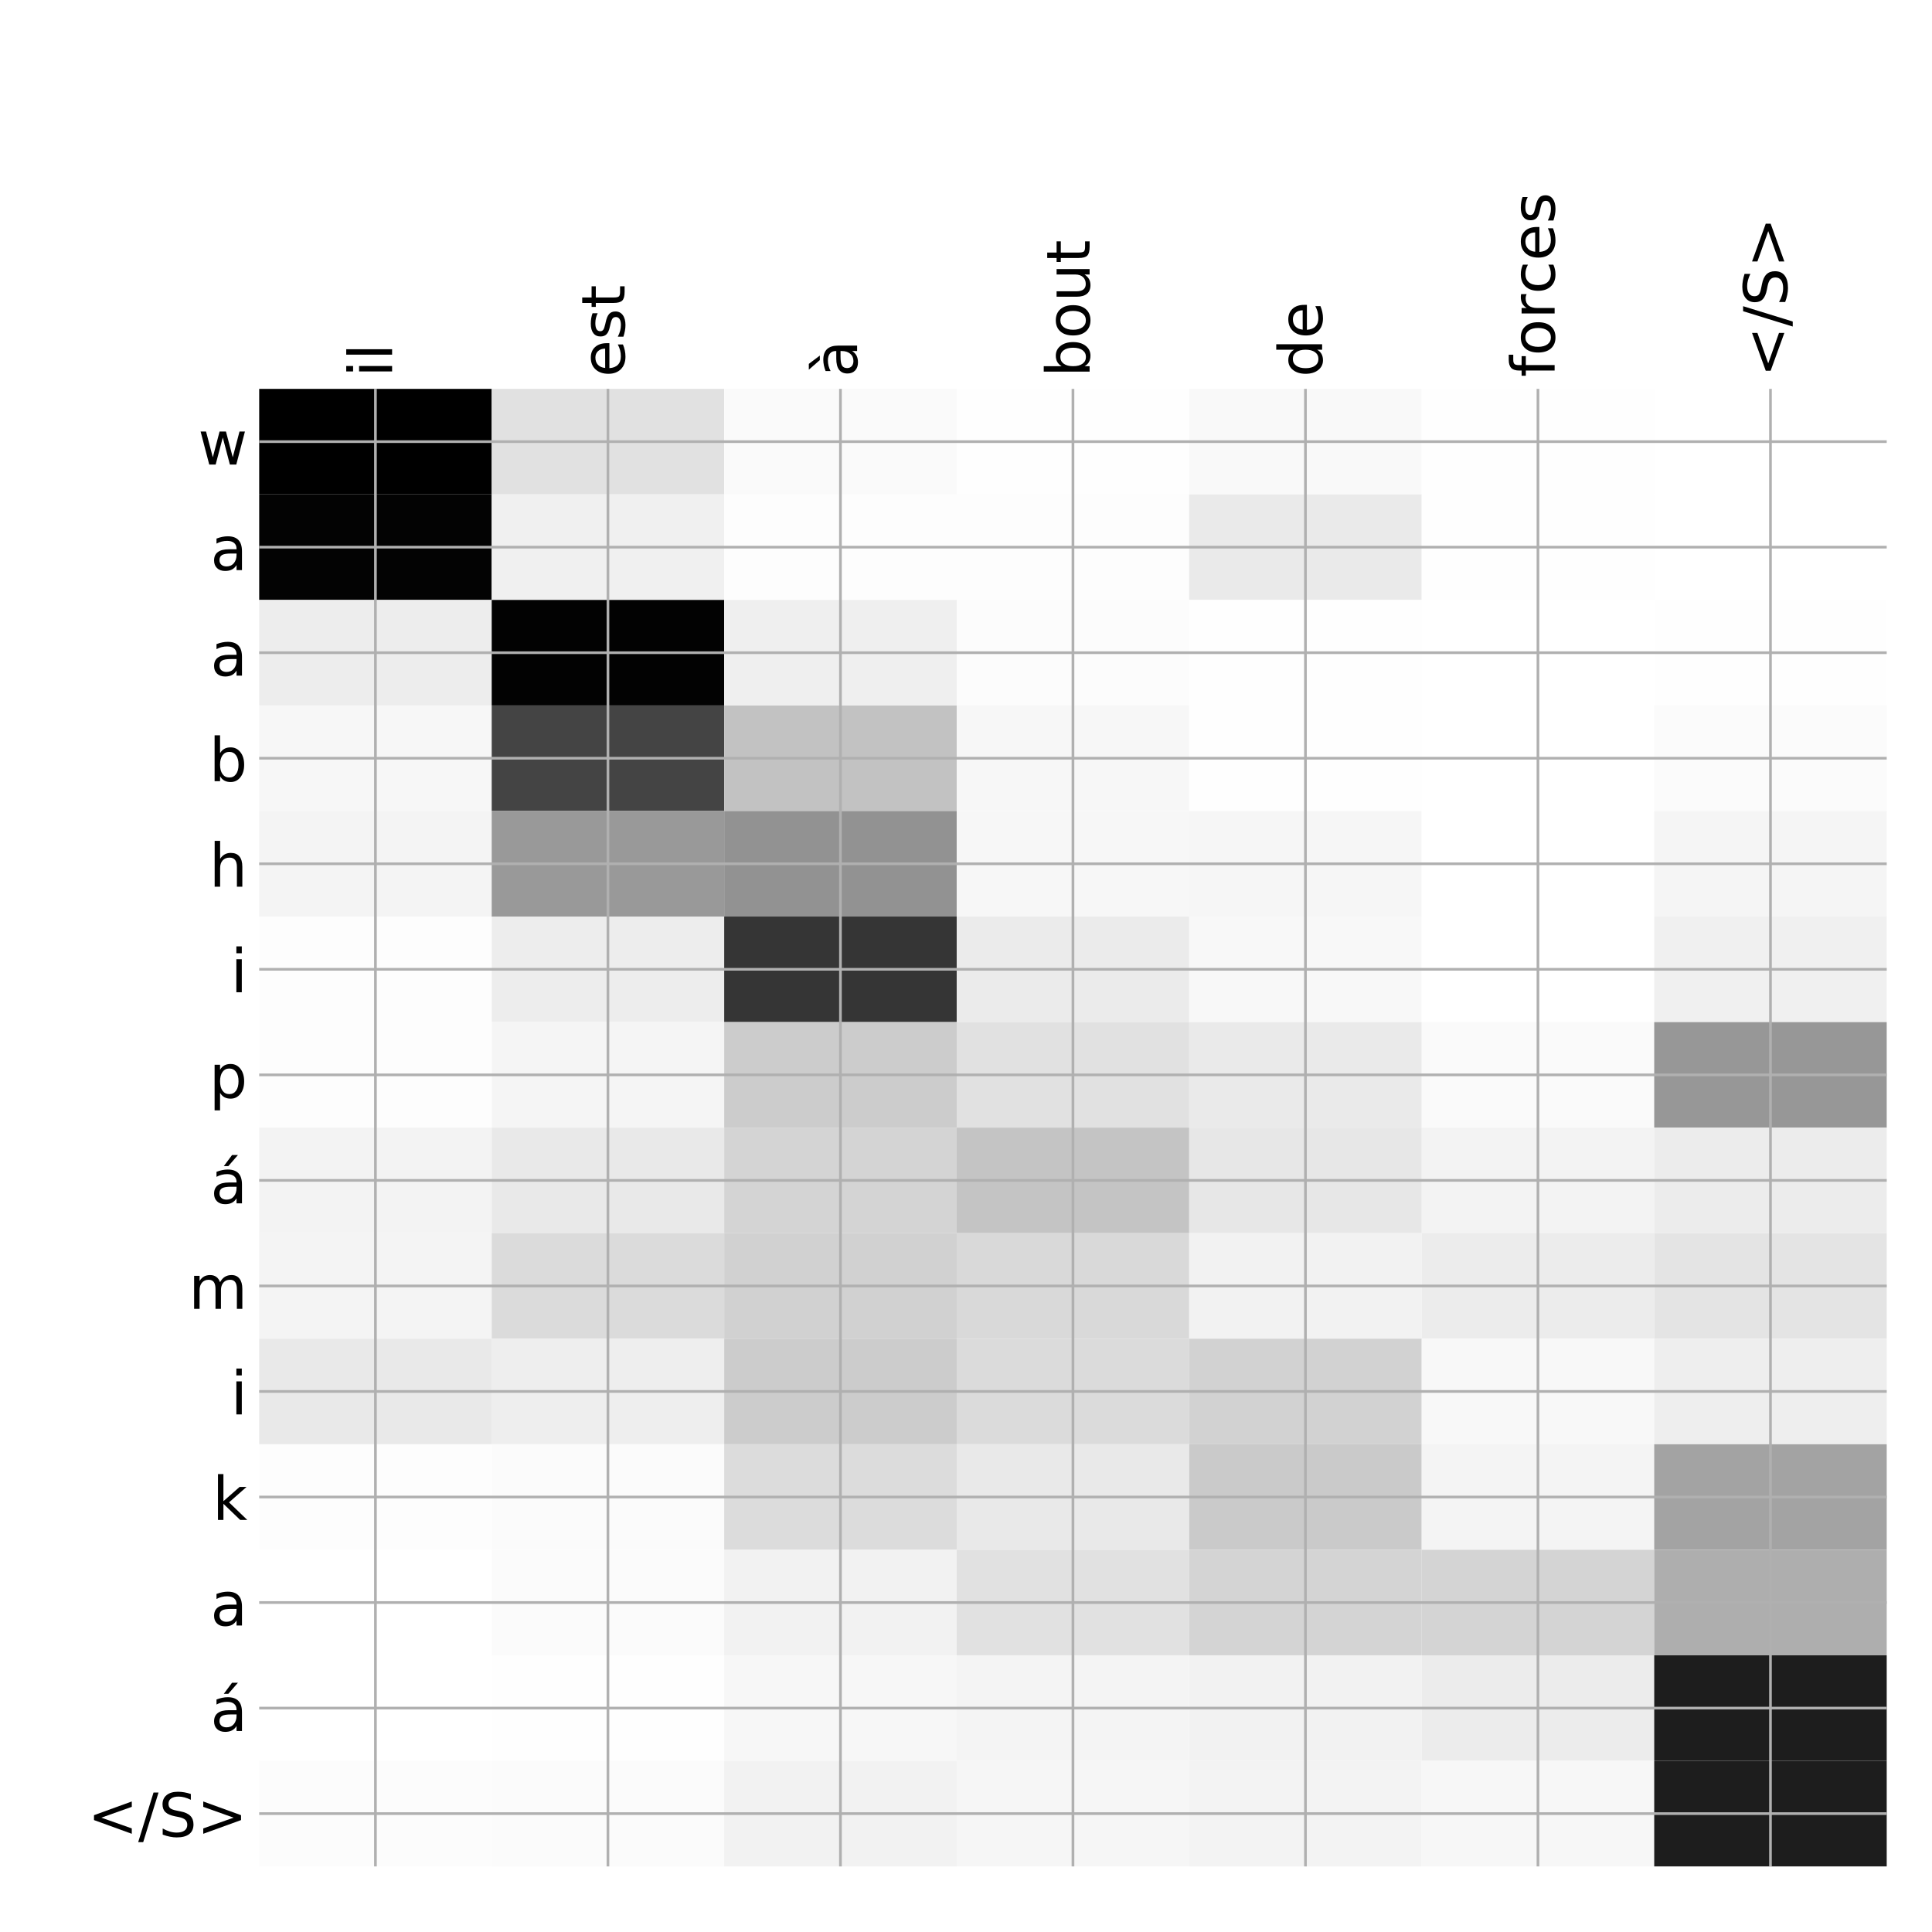 <?xml version="1.0" encoding="utf-8" standalone="no"?>
<!DOCTYPE svg PUBLIC "-//W3C//DTD SVG 1.1//EN"
  "http://www.w3.org/Graphics/SVG/1.1/DTD/svg11.dtd">
<!-- Created with matplotlib (http://matplotlib.org/) -->
<svg height="576pt" version="1.1" viewBox="0 0 576 576" width="576pt" xmlns="http://www.w3.org/2000/svg" xmlns:xlink="http://www.w3.org/1999/xlink">
 <defs>
  <style type="text/css">
*{stroke-linecap:butt;stroke-linejoin:round;}
  </style>
 </defs>
 <g id="figure_1">
  <g id="patch_1">
   <path d="M 0 576 
L 576 576 
L 576 0 
L 0 0 
z
" style="fill:#ffffff;"/>
  </g>
  <g id="axes_1">
   <g id="PolyCollection_1">
    <path clip-path="url(#p2d92821708)" d="M 77.275 115.933 
L 77.275 147.398 
L 146.593 147.398 
L 146.593 115.933 
L 77.275 115.933 
z
"/>
    <path clip-path="url(#p2d92821708)" d="M 146.593 115.933 
L 146.593 147.398 
L 215.911 147.398 
L 215.911 115.933 
L 146.593 115.933 
z
" style="fill:#e1e1e1;"/>
    <path clip-path="url(#p2d92821708)" d="M 215.911 115.933 
L 215.911 147.398 
L 285.229 147.398 
L 285.229 115.933 
L 215.911 115.933 
z
" style="fill:#fafafa;"/>
    <path clip-path="url(#p2d92821708)" d="M 285.229 115.933 
L 285.229 147.398 
L 354.546 147.398 
L 354.546 115.933 
L 285.229 115.933 
z
" style="fill:#fefefe;"/>
    <path clip-path="url(#p2d92821708)" d="M 354.546 115.933 
L 354.546 147.398 
L 423.864 147.398 
L 423.864 115.933 
L 354.546 115.933 
z
" style="fill:#f9f9f9;"/>
    <path clip-path="url(#p2d92821708)" d="M 423.864 115.933 
L 423.864 147.398 
L 493.182 147.398 
L 493.182 115.933 
L 423.864 115.933 
z
" style="fill:#fefefe;"/>
    <path clip-path="url(#p2d92821708)" d="M 493.182 115.933 
L 493.182 147.398 
L 562.5 147.398 
L 562.5 115.933 
L 493.182 115.933 
z
" style="fill:#ffffff;"/>
    <path clip-path="url(#p2d92821708)" d="M 77.275 147.398 
L 77.275 178.863 
L 146.593 178.863 
L 146.593 147.398 
L 77.275 147.398 
z
" style="fill:#030303;"/>
    <path clip-path="url(#p2d92821708)" d="M 146.593 147.398 
L 146.593 178.863 
L 215.911 178.863 
L 215.911 147.398 
L 146.593 147.398 
z
" style="fill:#f0f0f0;"/>
    <path clip-path="url(#p2d92821708)" d="M 215.911 147.398 
L 215.911 178.863 
L 285.229 178.863 
L 285.229 147.398 
L 215.911 147.398 
z
" style="fill:#fdfdfd;"/>
    <path clip-path="url(#p2d92821708)" d="M 285.229 147.398 
L 285.229 178.863 
L 354.546 178.863 
L 354.546 147.398 
L 285.229 147.398 
z
" style="fill:#fdfdfd;"/>
    <path clip-path="url(#p2d92821708)" d="M 354.546 147.398 
L 354.546 178.863 
L 423.864 178.863 
L 423.864 147.398 
L 354.546 147.398 
z
" style="fill:#eaeaea;"/>
    <path clip-path="url(#p2d92821708)" d="M 423.864 147.398 
L 423.864 178.863 
L 493.182 178.863 
L 493.182 147.398 
L 423.864 147.398 
z
" style="fill:#fefefe;"/>
    <path clip-path="url(#p2d92821708)" d="M 493.182 147.398 
L 493.182 178.863 
L 562.5 178.863 
L 562.5 147.398 
L 493.182 147.398 
z
" style="fill:#ffffff;"/>
    <path clip-path="url(#p2d92821708)" d="M 77.275 178.863 
L 77.275 210.328 
L 146.593 210.328 
L 146.593 178.863 
L 77.275 178.863 
z
" style="fill:#ededed;"/>
    <path clip-path="url(#p2d92821708)" d="M 146.593 178.863 
L 146.593 210.328 
L 215.911 210.328 
L 215.911 178.863 
L 146.593 178.863 
z
" style="fill:#020202;"/>
    <path clip-path="url(#p2d92821708)" d="M 215.911 178.863 
L 215.911 210.328 
L 285.229 210.328 
L 285.229 178.863 
L 215.911 178.863 
z
" style="fill:#efefef;"/>
    <path clip-path="url(#p2d92821708)" d="M 285.229 178.863 
L 285.229 210.328 
L 354.546 210.328 
L 354.546 178.863 
L 285.229 178.863 
z
" style="fill:#fcfcfc;"/>
    <path clip-path="url(#p2d92821708)" d="M 354.546 178.863 
L 354.546 210.328 
L 423.864 210.328 
L 423.864 178.863 
L 354.546 178.863 
z
" style="fill:#fefefe;"/>
    <path clip-path="url(#p2d92821708)" d="M 423.864 178.863 
L 423.864 210.328 
L 493.182 210.328 
L 493.182 178.863 
L 423.864 178.863 
z
" style="fill:#ffffff;"/>
    <path clip-path="url(#p2d92821708)" d="M 493.182 178.863 
L 493.182 210.328 
L 562.5 210.328 
L 562.5 178.863 
L 493.182 178.863 
z
" style="fill:#fefefe;"/>
    <path clip-path="url(#p2d92821708)" d="M 77.275 210.328 
L 77.275 241.792 
L 146.593 241.792 
L 146.593 210.328 
L 77.275 210.328 
z
" style="fill:#f7f7f7;"/>
    <path clip-path="url(#p2d92821708)" d="M 146.593 210.328 
L 146.593 241.792 
L 215.911 241.792 
L 215.911 210.328 
L 146.593 210.328 
z
" style="fill:#444444;"/>
    <path clip-path="url(#p2d92821708)" d="M 215.911 210.328 
L 215.911 241.792 
L 285.229 241.792 
L 285.229 210.328 
L 215.911 210.328 
z
" style="fill:#c2c2c2;"/>
    <path clip-path="url(#p2d92821708)" d="M 285.229 210.328 
L 285.229 241.792 
L 354.546 241.792 
L 354.546 210.328 
L 285.229 210.328 
z
" style="fill:#f7f7f7;"/>
    <path clip-path="url(#p2d92821708)" d="M 354.546 210.328 
L 354.546 241.792 
L 423.864 241.792 
L 423.864 210.328 
L 354.546 210.328 
z
" style="fill:#fefefe;"/>
    <path clip-path="url(#p2d92821708)" d="M 423.864 210.328 
L 423.864 241.792 
L 493.182 241.792 
L 493.182 210.328 
L 423.864 210.328 
z
" style="fill:#ffffff;"/>
    <path clip-path="url(#p2d92821708)" d="M 493.182 210.328 
L 493.182 241.792 
L 562.5 241.792 
L 562.5 210.328 
L 493.182 210.328 
z
" style="fill:#fbfbfb;"/>
    <path clip-path="url(#p2d92821708)" d="M 77.275 241.792 
L 77.275 273.257 
L 146.593 273.257 
L 146.593 241.792 
L 77.275 241.792 
z
" style="fill:#f4f4f4;"/>
    <path clip-path="url(#p2d92821708)" d="M 146.593 241.792 
L 146.593 273.257 
L 215.911 273.257 
L 215.911 241.792 
L 146.593 241.792 
z
" style="fill:#999999;"/>
    <path clip-path="url(#p2d92821708)" d="M 215.911 241.792 
L 215.911 273.257 
L 285.229 273.257 
L 285.229 241.792 
L 215.911 241.792 
z
" style="fill:#929292;"/>
    <path clip-path="url(#p2d92821708)" d="M 285.229 241.792 
L 285.229 273.257 
L 354.546 273.257 
L 354.546 241.792 
L 285.229 241.792 
z
" style="fill:#f7f7f7;"/>
    <path clip-path="url(#p2d92821708)" d="M 354.546 241.792 
L 354.546 273.257 
L 423.864 273.257 
L 423.864 241.792 
L 354.546 241.792 
z
" style="fill:#f6f6f6;"/>
    <path clip-path="url(#p2d92821708)" d="M 423.864 241.792 
L 423.864 273.257 
L 493.182 273.257 
L 493.182 241.792 
L 423.864 241.792 
z
" style="fill:#ffffff;"/>
    <path clip-path="url(#p2d92821708)" d="M 493.182 241.792 
L 493.182 273.257 
L 562.5 273.257 
L 562.5 241.792 
L 493.182 241.792 
z
" style="fill:#f5f5f5;"/>
    <path clip-path="url(#p2d92821708)" d="M 77.275 273.257 
L 77.275 304.722 
L 146.593 304.722 
L 146.593 273.257 
L 77.275 273.257 
z
" style="fill:#fdfdfd;"/>
    <path clip-path="url(#p2d92821708)" d="M 146.593 273.257 
L 146.593 304.722 
L 215.911 304.722 
L 215.911 273.257 
L 146.593 273.257 
z
" style="fill:#ededed;"/>
    <path clip-path="url(#p2d92821708)" d="M 215.911 273.257 
L 215.911 304.722 
L 285.229 304.722 
L 285.229 273.257 
L 215.911 273.257 
z
" style="fill:#353535;"/>
    <path clip-path="url(#p2d92821708)" d="M 285.229 273.257 
L 285.229 304.722 
L 354.546 304.722 
L 354.546 273.257 
L 285.229 273.257 
z
" style="fill:#ebebeb;"/>
    <path clip-path="url(#p2d92821708)" d="M 354.546 273.257 
L 354.546 304.722 
L 423.864 304.722 
L 423.864 273.257 
L 354.546 273.257 
z
" style="fill:#f8f8f8;"/>
    <path clip-path="url(#p2d92821708)" d="M 423.864 273.257 
L 423.864 304.722 
L 493.182 304.722 
L 493.182 273.257 
L 423.864 273.257 
z
" style="fill:#ffffff;"/>
    <path clip-path="url(#p2d92821708)" d="M 493.182 273.257 
L 493.182 304.722 
L 562.5 304.722 
L 562.5 273.257 
L 493.182 273.257 
z
" style="fill:#f0f0f0;"/>
    <path clip-path="url(#p2d92821708)" d="M 77.275 304.722 
L 77.275 336.187 
L 146.593 336.187 
L 146.593 304.722 
L 77.275 304.722 
z
" style="fill:#fdfdfd;"/>
    <path clip-path="url(#p2d92821708)" d="M 146.593 304.722 
L 146.593 336.187 
L 215.911 336.187 
L 215.911 304.722 
L 146.593 304.722 
z
" style="fill:#f5f5f5;"/>
    <path clip-path="url(#p2d92821708)" d="M 215.911 304.722 
L 215.911 336.187 
L 285.229 336.187 
L 285.229 304.722 
L 215.911 304.722 
z
" style="fill:#cccccc;"/>
    <path clip-path="url(#p2d92821708)" d="M 285.229 304.722 
L 285.229 336.187 
L 354.546 336.187 
L 354.546 304.722 
L 285.229 304.722 
z
" style="fill:#e1e1e1;"/>
    <path clip-path="url(#p2d92821708)" d="M 354.546 304.722 
L 354.546 336.187 
L 423.864 336.187 
L 423.864 304.722 
L 354.546 304.722 
z
" style="fill:#eaeaea;"/>
    <path clip-path="url(#p2d92821708)" d="M 423.864 304.722 
L 423.864 336.187 
L 493.182 336.187 
L 493.182 304.722 
L 423.864 304.722 
z
" style="fill:#fafafa;"/>
    <path clip-path="url(#p2d92821708)" d="M 493.182 304.722 
L 493.182 336.187 
L 562.5 336.187 
L 562.5 304.722 
L 493.182 304.722 
z
" style="fill:#979797;"/>
    <path clip-path="url(#p2d92821708)" d="M 77.275 336.187 
L 77.275 367.651 
L 146.593 367.651 
L 146.593 336.187 
L 77.275 336.187 
z
" style="fill:#f3f3f3;"/>
    <path clip-path="url(#p2d92821708)" d="M 146.593 336.187 
L 146.593 367.651 
L 215.911 367.651 
L 215.911 336.187 
L 146.593 336.187 
z
" style="fill:#e9e9e9;"/>
    <path clip-path="url(#p2d92821708)" d="M 215.911 336.187 
L 215.911 367.651 
L 285.229 367.651 
L 285.229 336.187 
L 215.911 336.187 
z
" style="fill:#d4d4d4;"/>
    <path clip-path="url(#p2d92821708)" d="M 285.229 336.187 
L 285.229 367.651 
L 354.546 367.651 
L 354.546 336.187 
L 285.229 336.187 
z
" style="fill:#c4c4c4;"/>
    <path clip-path="url(#p2d92821708)" d="M 354.546 336.187 
L 354.546 367.651 
L 423.864 367.651 
L 423.864 336.187 
L 354.546 336.187 
z
" style="fill:#e7e7e7;"/>
    <path clip-path="url(#p2d92821708)" d="M 423.864 336.187 
L 423.864 367.651 
L 493.182 367.651 
L 493.182 336.187 
L 423.864 336.187 
z
" style="fill:#f3f3f3;"/>
    <path clip-path="url(#p2d92821708)" d="M 493.182 336.187 
L 493.182 367.651 
L 562.5 367.651 
L 562.5 336.187 
L 493.182 336.187 
z
" style="fill:#ececec;"/>
    <path clip-path="url(#p2d92821708)" d="M 77.275 367.651 
L 77.275 399.116 
L 146.593 399.116 
L 146.593 367.651 
L 77.275 367.651 
z
" style="fill:#f4f4f4;"/>
    <path clip-path="url(#p2d92821708)" d="M 146.593 367.651 
L 146.593 399.116 
L 215.911 399.116 
L 215.911 367.651 
L 146.593 367.651 
z
" style="fill:#dbdbdb;"/>
    <path clip-path="url(#p2d92821708)" d="M 215.911 367.651 
L 215.911 399.116 
L 285.229 399.116 
L 285.229 367.651 
L 215.911 367.651 
z
" style="fill:#d1d1d1;"/>
    <path clip-path="url(#p2d92821708)" d="M 285.229 367.651 
L 285.229 399.116 
L 354.546 399.116 
L 354.546 367.651 
L 285.229 367.651 
z
" style="fill:#d9d9d9;"/>
    <path clip-path="url(#p2d92821708)" d="M 354.546 367.651 
L 354.546 399.116 
L 423.864 399.116 
L 423.864 367.651 
L 354.546 367.651 
z
" style="fill:#f2f2f2;"/>
    <path clip-path="url(#p2d92821708)" d="M 423.864 367.651 
L 423.864 399.116 
L 493.182 399.116 
L 493.182 367.651 
L 423.864 367.651 
z
" style="fill:#ececec;"/>
    <path clip-path="url(#p2d92821708)" d="M 493.182 367.651 
L 493.182 399.116 
L 562.5 399.116 
L 562.5 367.651 
L 493.182 367.651 
z
" style="fill:#e4e4e4;"/>
    <path clip-path="url(#p2d92821708)" d="M 77.275 399.116 
L 77.275 430.581 
L 146.593 430.581 
L 146.593 399.116 
L 77.275 399.116 
z
" style="fill:#e9e9e9;"/>
    <path clip-path="url(#p2d92821708)" d="M 146.593 399.116 
L 146.593 430.581 
L 215.911 430.581 
L 215.911 399.116 
L 146.593 399.116 
z
" style="fill:#eeeeee;"/>
    <path clip-path="url(#p2d92821708)" d="M 215.911 399.116 
L 215.911 430.581 
L 285.229 430.581 
L 285.229 399.116 
L 215.911 399.116 
z
" style="fill:#cccccc;"/>
    <path clip-path="url(#p2d92821708)" d="M 285.229 399.116 
L 285.229 430.581 
L 354.546 430.581 
L 354.546 399.116 
L 285.229 399.116 
z
" style="fill:#dbdbdb;"/>
    <path clip-path="url(#p2d92821708)" d="M 354.546 399.116 
L 354.546 430.581 
L 423.864 430.581 
L 423.864 399.116 
L 354.546 399.116 
z
" style="fill:#d2d2d2;"/>
    <path clip-path="url(#p2d92821708)" d="M 423.864 399.116 
L 423.864 430.581 
L 493.182 430.581 
L 493.182 399.116 
L 423.864 399.116 
z
" style="fill:#f8f8f8;"/>
    <path clip-path="url(#p2d92821708)" d="M 493.182 399.116 
L 493.182 430.581 
L 562.5 430.581 
L 562.5 399.116 
L 493.182 399.116 
z
" style="fill:#eeeeee;"/>
    <path clip-path="url(#p2d92821708)" d="M 77.275 430.581 
L 77.275 462.046 
L 146.593 462.046 
L 146.593 430.581 
L 77.275 430.581 
z
" style="fill:#fdfdfd;"/>
    <path clip-path="url(#p2d92821708)" d="M 146.593 430.581 
L 146.593 462.046 
L 215.911 462.046 
L 215.911 430.581 
L 146.593 430.581 
z
" style="fill:#fbfbfb;"/>
    <path clip-path="url(#p2d92821708)" d="M 215.911 430.581 
L 215.911 462.046 
L 285.229 462.046 
L 285.229 430.581 
L 215.911 430.581 
z
" style="fill:#dcdcdc;"/>
    <path clip-path="url(#p2d92821708)" d="M 285.229 430.581 
L 285.229 462.046 
L 354.546 462.046 
L 354.546 430.581 
L 285.229 430.581 
z
" style="fill:#e9e9e9;"/>
    <path clip-path="url(#p2d92821708)" d="M 354.546 430.581 
L 354.546 462.046 
L 423.864 462.046 
L 423.864 430.581 
L 354.546 430.581 
z
" style="fill:#cacaca;"/>
    <path clip-path="url(#p2d92821708)" d="M 423.864 430.581 
L 423.864 462.046 
L 493.182 462.046 
L 493.182 430.581 
L 423.864 430.581 
z
" style="fill:#f4f4f4;"/>
    <path clip-path="url(#p2d92821708)" d="M 493.182 430.581 
L 493.182 462.046 
L 562.5 462.046 
L 562.5 430.581 
L 493.182 430.581 
z
" style="fill:#a3a3a3;"/>
    <path clip-path="url(#p2d92821708)" d="M 77.275 462.046 
L 77.275 493.51 
L 146.593 493.51 
L 146.593 462.046 
L 77.275 462.046 
z
" style="fill:#ffffff;"/>
    <path clip-path="url(#p2d92821708)" d="M 146.593 462.046 
L 146.593 493.51 
L 215.911 493.51 
L 215.911 462.046 
L 146.593 462.046 
z
" style="fill:#fbfbfb;"/>
    <path clip-path="url(#p2d92821708)" d="M 215.911 462.046 
L 215.911 493.51 
L 285.229 493.51 
L 285.229 462.046 
L 215.911 462.046 
z
" style="fill:#f2f2f2;"/>
    <path clip-path="url(#p2d92821708)" d="M 285.229 462.046 
L 285.229 493.51 
L 354.546 493.51 
L 354.546 462.046 
L 285.229 462.046 
z
" style="fill:#e1e1e1;"/>
    <path clip-path="url(#p2d92821708)" d="M 354.546 462.046 
L 354.546 493.51 
L 423.864 493.51 
L 423.864 462.046 
L 354.546 462.046 
z
" style="fill:#d4d4d4;"/>
    <path clip-path="url(#p2d92821708)" d="M 423.864 462.046 
L 423.864 493.51 
L 493.182 493.51 
L 493.182 462.046 
L 423.864 462.046 
z
" style="fill:#d4d4d4;"/>
    <path clip-path="url(#p2d92821708)" d="M 493.182 462.046 
L 493.182 493.51 
L 562.5 493.51 
L 562.5 462.046 
L 493.182 462.046 
z
" style="fill:#aeaeae;"/>
    <path clip-path="url(#p2d92821708)" d="M 77.275 493.51 
L 77.275 524.975 
L 146.593 524.975 
L 146.593 493.51 
L 77.275 493.51 
z
" style="fill:#ffffff;"/>
    <path clip-path="url(#p2d92821708)" d="M 146.593 493.51 
L 146.593 524.975 
L 215.911 524.975 
L 215.911 493.51 
L 146.593 493.51 
z
" style="fill:#fefefe;"/>
    <path clip-path="url(#p2d92821708)" d="M 215.911 493.51 
L 215.911 524.975 
L 285.229 524.975 
L 285.229 493.51 
L 215.911 493.51 
z
" style="fill:#f7f7f7;"/>
    <path clip-path="url(#p2d92821708)" d="M 285.229 493.51 
L 285.229 524.975 
L 354.546 524.975 
L 354.546 493.51 
L 285.229 493.51 
z
" style="fill:#f4f4f4;"/>
    <path clip-path="url(#p2d92821708)" d="M 354.546 493.51 
L 354.546 524.975 
L 423.864 524.975 
L 423.864 493.51 
L 354.546 493.51 
z
" style="fill:#f2f2f2;"/>
    <path clip-path="url(#p2d92821708)" d="M 423.864 493.51 
L 423.864 524.975 
L 493.182 524.975 
L 493.182 493.51 
L 423.864 493.51 
z
" style="fill:#ececec;"/>
    <path clip-path="url(#p2d92821708)" d="M 493.182 493.51 
L 493.182 524.975 
L 562.5 524.975 
L 562.5 493.51 
L 493.182 493.51 
z
" style="fill:#1d1d1d;"/>
    <path clip-path="url(#p2d92821708)" d="M 77.275 524.975 
L 77.275 556.44 
L 146.593 556.44 
L 146.593 524.975 
L 77.275 524.975 
z
" style="fill:#fcfcfc;"/>
    <path clip-path="url(#p2d92821708)" d="M 146.593 524.975 
L 146.593 556.44 
L 215.911 556.44 
L 215.911 524.975 
L 146.593 524.975 
z
" style="fill:#fbfbfb;"/>
    <path clip-path="url(#p2d92821708)" d="M 215.911 524.975 
L 215.911 556.44 
L 285.229 556.44 
L 285.229 524.975 
L 215.911 524.975 
z
" style="fill:#f2f2f2;"/>
    <path clip-path="url(#p2d92821708)" d="M 285.229 524.975 
L 285.229 556.44 
L 354.546 556.44 
L 354.546 524.975 
L 285.229 524.975 
z
" style="fill:#f6f6f6;"/>
    <path clip-path="url(#p2d92821708)" d="M 354.546 524.975 
L 354.546 556.44 
L 423.864 556.44 
L 423.864 524.975 
L 354.546 524.975 
z
" style="fill:#f3f3f3;"/>
    <path clip-path="url(#p2d92821708)" d="M 423.864 524.975 
L 423.864 556.44 
L 493.182 556.44 
L 493.182 524.975 
L 423.864 524.975 
z
" style="fill:#f7f7f7;"/>
    <path clip-path="url(#p2d92821708)" d="M 493.182 524.975 
L 493.182 556.44 
L 562.5 556.44 
L 562.5 524.975 
L 493.182 524.975 
z
" style="fill:#1d1d1d;"/>
   </g>
   <g id="matplotlib.axis_1">
    <g id="xtick_1">
     <g id="line2d_1">
      <path clip-path="url(#p2d92821708)" d="M 111.934 556.44 
L 111.934 115.933 
" style="fill:none;stroke:#b0b0b0;stroke-linecap:square;stroke-width:0.8;"/>
     </g>
     <g id="line2d_2"/>
     <g id="text_1">
      <!-- il -->
      <defs>
       <path d="M 9.422 54.688 
L 18.406 54.688 
L 18.406 0 
L 9.422 0 
z
M 9.422 75.984 
L 18.406 75.984 
L 18.406 64.594 
L 9.422 64.594 
z
" id="DejaVuSans-69"/>
       <path d="M 9.422 75.984 
L 18.406 75.984 
L 18.406 0 
L 9.422 0 
z
" id="DejaVuSans-6c"/>
      </defs>
      <g transform="translate(116.901 112.433)rotate(-90)scale(0.18 -0.18)">
       <use xlink:href="#DejaVuSans-69"/>
       <use x="27.783" xlink:href="#DejaVuSans-6c"/>
      </g>
     </g>
    </g>
    <g id="xtick_2">
     <g id="line2d_3">
      <path clip-path="url(#p2d92821708)" d="M 181.252 556.44 
L 181.252 115.933 
" style="fill:none;stroke:#b0b0b0;stroke-linecap:square;stroke-width:0.8;"/>
     </g>
     <g id="line2d_4"/>
     <g id="text_2">
      <!-- est -->
      <defs>
       <path d="M 56.203 29.594 
L 56.203 25.203 
L 14.891 25.203 
Q 15.484 15.922 20.484 11.062 
Q 25.484 6.203 34.422 6.203 
Q 39.594 6.203 44.453 7.469 
Q 49.312 8.734 54.109 11.281 
L 54.109 2.781 
Q 49.266 0.734 44.188 -0.344 
Q 39.109 -1.422 33.891 -1.422 
Q 20.797 -1.422 13.156 6.188 
Q 5.516 13.812 5.516 26.812 
Q 5.516 40.234 12.766 48.109 
Q 20.016 56 32.328 56 
Q 43.359 56 49.781 48.891 
Q 56.203 41.797 56.203 29.594 
z
M 47.219 32.234 
Q 47.125 39.594 43.094 43.984 
Q 39.062 48.391 32.422 48.391 
Q 24.906 48.391 20.391 44.141 
Q 15.875 39.891 15.188 32.172 
z
" id="DejaVuSans-65"/>
       <path d="M 44.281 53.078 
L 44.281 44.578 
Q 40.484 46.531 36.375 47.5 
Q 32.281 48.484 27.875 48.484 
Q 21.188 48.484 17.844 46.438 
Q 14.5 44.391 14.5 40.281 
Q 14.5 37.156 16.891 35.375 
Q 19.281 33.594 26.516 31.984 
L 29.594 31.297 
Q 39.156 29.25 43.188 25.516 
Q 47.219 21.781 47.219 15.094 
Q 47.219 7.469 41.188 3.016 
Q 35.156 -1.422 24.609 -1.422 
Q 20.219 -1.422 15.453 -0.562 
Q 10.688 0.297 5.422 2 
L 5.422 11.281 
Q 10.406 8.688 15.234 7.391 
Q 20.062 6.109 24.812 6.109 
Q 31.156 6.109 34.562 8.281 
Q 37.984 10.453 37.984 14.406 
Q 37.984 18.062 35.516 20.016 
Q 33.062 21.969 24.703 23.781 
L 21.578 24.516 
Q 13.234 26.266 9.516 29.906 
Q 5.812 33.547 5.812 39.891 
Q 5.812 47.609 11.281 51.797 
Q 16.75 56 26.812 56 
Q 31.781 56 36.172 55.266 
Q 40.578 54.547 44.281 53.078 
z
" id="DejaVuSans-73"/>
       <path d="M 18.312 70.219 
L 18.312 54.688 
L 36.812 54.688 
L 36.812 47.703 
L 18.312 47.703 
L 18.312 18.016 
Q 18.312 11.328 20.141 9.422 
Q 21.969 7.516 27.594 7.516 
L 36.812 7.516 
L 36.812 0 
L 27.594 0 
Q 17.188 0 13.234 3.875 
Q 9.281 7.766 9.281 18.016 
L 9.281 47.703 
L 2.688 47.703 
L 2.688 54.688 
L 9.281 54.688 
L 9.281 70.219 
z
" id="DejaVuSans-74"/>
      </defs>
      <g transform="translate(186.219 112.433)rotate(-90)scale(0.18 -0.18)">
       <use xlink:href="#DejaVuSans-65"/>
       <use x="61.523" xlink:href="#DejaVuSans-73"/>
       <use x="113.623" xlink:href="#DejaVuSans-74"/>
      </g>
     </g>
    </g>
    <g id="xtick_3">
     <g id="line2d_5">
      <path clip-path="url(#p2d92821708)" d="M 250.57 556.44 
L 250.57 115.933 
" style="fill:none;stroke:#b0b0b0;stroke-linecap:square;stroke-width:0.8;"/>
     </g>
     <g id="line2d_6"/>
     <g id="text_3">
      <!-- à -->
      <defs>
       <path d="M 34.281 27.484 
Q 23.391 27.484 19.188 25 
Q 14.984 22.516 14.984 16.5 
Q 14.984 11.719 18.141 8.906 
Q 21.297 6.109 26.703 6.109 
Q 34.188 6.109 38.703 11.406 
Q 43.219 16.703 43.219 25.484 
L 43.219 27.484 
z
M 52.203 31.203 
L 52.203 0 
L 43.219 0 
L 43.219 8.297 
Q 40.141 3.328 35.547 0.953 
Q 30.953 -1.422 24.312 -1.422 
Q 15.922 -1.422 10.953 3.297 
Q 6 8.016 6 15.922 
Q 6 25.141 12.172 29.828 
Q 18.359 34.516 30.609 34.516 
L 43.219 34.516 
L 43.219 35.406 
Q 43.219 41.609 39.141 45 
Q 35.062 48.391 27.688 48.391 
Q 23 48.391 18.547 47.266 
Q 14.109 46.141 10.016 43.891 
L 10.016 52.203 
Q 14.938 54.109 19.578 55.047 
Q 24.219 56 28.609 56 
Q 40.484 56 46.344 49.844 
Q 52.203 43.703 52.203 31.203 
z
M 21.922 79.984 
L 35.688 61.719 
L 28.219 61.719 
L 12.297 79.984 
z
" id="DejaVuSans-e0"/>
      </defs>
      <g transform="translate(255.537 112.433)rotate(-90)scale(0.18 -0.18)">
       <use xlink:href="#DejaVuSans-e0"/>
      </g>
     </g>
    </g>
    <g id="xtick_4">
     <g id="line2d_7">
      <path clip-path="url(#p2d92821708)" d="M 319.887 556.44 
L 319.887 115.933 
" style="fill:none;stroke:#b0b0b0;stroke-linecap:square;stroke-width:0.8;"/>
     </g>
     <g id="line2d_8"/>
     <g id="text_4">
      <!-- bout -->
      <defs>
       <path d="M 48.688 27.297 
Q 48.688 37.203 44.609 42.844 
Q 40.531 48.484 33.406 48.484 
Q 26.266 48.484 22.188 42.844 
Q 18.109 37.203 18.109 27.297 
Q 18.109 17.391 22.188 11.75 
Q 26.266 6.109 33.406 6.109 
Q 40.531 6.109 44.609 11.75 
Q 48.688 17.391 48.688 27.297 
z
M 18.109 46.391 
Q 20.953 51.266 25.266 53.625 
Q 29.594 56 35.594 56 
Q 45.562 56 51.781 48.094 
Q 58.016 40.188 58.016 27.297 
Q 58.016 14.406 51.781 6.484 
Q 45.562 -1.422 35.594 -1.422 
Q 29.594 -1.422 25.266 0.953 
Q 20.953 3.328 18.109 8.203 
L 18.109 0 
L 9.078 0 
L 9.078 75.984 
L 18.109 75.984 
z
" id="DejaVuSans-62"/>
       <path d="M 30.609 48.391 
Q 23.391 48.391 19.188 42.75 
Q 14.984 37.109 14.984 27.297 
Q 14.984 17.484 19.156 11.844 
Q 23.344 6.203 30.609 6.203 
Q 37.797 6.203 41.984 11.859 
Q 46.188 17.531 46.188 27.297 
Q 46.188 37.016 41.984 42.703 
Q 37.797 48.391 30.609 48.391 
z
M 30.609 56 
Q 42.328 56 49.016 48.375 
Q 55.719 40.766 55.719 27.297 
Q 55.719 13.875 49.016 6.219 
Q 42.328 -1.422 30.609 -1.422 
Q 18.844 -1.422 12.172 6.219 
Q 5.516 13.875 5.516 27.297 
Q 5.516 40.766 12.172 48.375 
Q 18.844 56 30.609 56 
z
" id="DejaVuSans-6f"/>
       <path d="M 8.5 21.578 
L 8.5 54.688 
L 17.484 54.688 
L 17.484 21.922 
Q 17.484 14.156 20.5 10.266 
Q 23.531 6.391 29.594 6.391 
Q 36.859 6.391 41.078 11.031 
Q 45.312 15.672 45.312 23.688 
L 45.312 54.688 
L 54.297 54.688 
L 54.297 0 
L 45.312 0 
L 45.312 8.406 
Q 42.047 3.422 37.719 1 
Q 33.406 -1.422 27.688 -1.422 
Q 18.266 -1.422 13.375 4.438 
Q 8.5 10.297 8.5 21.578 
z
M 31.109 56 
z
" id="DejaVuSans-75"/>
      </defs>
      <g transform="translate(324.854 112.433)rotate(-90)scale(0.18 -0.18)">
       <use xlink:href="#DejaVuSans-62"/>
       <use x="63.477" xlink:href="#DejaVuSans-6f"/>
       <use x="124.658" xlink:href="#DejaVuSans-75"/>
       <use x="188.037" xlink:href="#DejaVuSans-74"/>
      </g>
     </g>
    </g>
    <g id="xtick_5">
     <g id="line2d_9">
      <path clip-path="url(#p2d92821708)" d="M 389.205 556.44 
L 389.205 115.933 
" style="fill:none;stroke:#b0b0b0;stroke-linecap:square;stroke-width:0.8;"/>
     </g>
     <g id="line2d_10"/>
     <g id="text_5">
      <!-- de -->
      <defs>
       <path d="M 45.406 46.391 
L 45.406 75.984 
L 54.391 75.984 
L 54.391 0 
L 45.406 0 
L 45.406 8.203 
Q 42.578 3.328 38.25 0.953 
Q 33.938 -1.422 27.875 -1.422 
Q 17.969 -1.422 11.734 6.484 
Q 5.516 14.406 5.516 27.297 
Q 5.516 40.188 11.734 48.094 
Q 17.969 56 27.875 56 
Q 33.938 56 38.25 53.625 
Q 42.578 51.266 45.406 46.391 
z
M 14.797 27.297 
Q 14.797 17.391 18.875 11.75 
Q 22.953 6.109 30.078 6.109 
Q 37.203 6.109 41.297 11.75 
Q 45.406 17.391 45.406 27.297 
Q 45.406 37.203 41.297 42.844 
Q 37.203 48.484 30.078 48.484 
Q 22.953 48.484 18.875 42.844 
Q 14.797 37.203 14.797 27.297 
z
" id="DejaVuSans-64"/>
      </defs>
      <g transform="translate(394.172 112.433)rotate(-90)scale(0.18 -0.18)">
       <use xlink:href="#DejaVuSans-64"/>
       <use x="63.477" xlink:href="#DejaVuSans-65"/>
      </g>
     </g>
    </g>
    <g id="xtick_6">
     <g id="line2d_11">
      <path clip-path="url(#p2d92821708)" d="M 458.523 556.44 
L 458.523 115.933 
" style="fill:none;stroke:#b0b0b0;stroke-linecap:square;stroke-width:0.8;"/>
     </g>
     <g id="line2d_12"/>
     <g id="text_6">
      <!-- forces -->
      <defs>
       <path d="M 37.109 75.984 
L 37.109 68.5 
L 28.516 68.5 
Q 23.688 68.5 21.797 66.547 
Q 19.922 64.594 19.922 59.516 
L 19.922 54.688 
L 34.719 54.688 
L 34.719 47.703 
L 19.922 47.703 
L 19.922 0 
L 10.891 0 
L 10.891 47.703 
L 2.297 47.703 
L 2.297 54.688 
L 10.891 54.688 
L 10.891 58.5 
Q 10.891 67.625 15.141 71.797 
Q 19.391 75.984 28.609 75.984 
z
" id="DejaVuSans-66"/>
       <path d="M 41.109 46.297 
Q 39.594 47.172 37.812 47.578 
Q 36.031 48 33.891 48 
Q 26.266 48 22.188 43.047 
Q 18.109 38.094 18.109 28.812 
L 18.109 0 
L 9.078 0 
L 9.078 54.688 
L 18.109 54.688 
L 18.109 46.188 
Q 20.953 51.172 25.484 53.578 
Q 30.031 56 36.531 56 
Q 37.453 56 38.578 55.875 
Q 39.703 55.766 41.062 55.516 
z
" id="DejaVuSans-72"/>
       <path d="M 48.781 52.594 
L 48.781 44.188 
Q 44.969 46.297 41.141 47.344 
Q 37.312 48.391 33.406 48.391 
Q 24.656 48.391 19.812 42.844 
Q 14.984 37.312 14.984 27.297 
Q 14.984 17.281 19.812 11.734 
Q 24.656 6.203 33.406 6.203 
Q 37.312 6.203 41.141 7.25 
Q 44.969 8.297 48.781 10.406 
L 48.781 2.094 
Q 45.016 0.344 40.984 -0.531 
Q 36.969 -1.422 32.422 -1.422 
Q 20.062 -1.422 12.781 6.344 
Q 5.516 14.109 5.516 27.297 
Q 5.516 40.672 12.859 48.328 
Q 20.219 56 33.016 56 
Q 37.156 56 41.109 55.141 
Q 45.062 54.297 48.781 52.594 
z
" id="DejaVuSans-63"/>
      </defs>
      <g transform="translate(463.49 112.433)rotate(-90)scale(0.18 -0.18)">
       <use xlink:href="#DejaVuSans-66"/>
       <use x="35.205" xlink:href="#DejaVuSans-6f"/>
       <use x="96.387" xlink:href="#DejaVuSans-72"/>
       <use x="137.469" xlink:href="#DejaVuSans-63"/>
       <use x="192.449" xlink:href="#DejaVuSans-65"/>
       <use x="253.973" xlink:href="#DejaVuSans-73"/>
      </g>
     </g>
    </g>
    <g id="xtick_7">
     <g id="line2d_13">
      <path clip-path="url(#p2d92821708)" d="M 527.841 556.44 
L 527.841 115.933 
" style="fill:none;stroke:#b0b0b0;stroke-linecap:square;stroke-width:0.8;"/>
     </g>
     <g id="line2d_14"/>
     <g id="text_7">
      <!-- &lt;/S&gt; -->
      <defs>
       <path d="M 73.188 49.219 
L 22.797 31.297 
L 73.188 13.484 
L 73.188 4.594 
L 10.594 27.297 
L 10.594 35.406 
L 73.188 58.109 
z
" id="DejaVuSans-3c"/>
       <path d="M 25.391 72.906 
L 33.688 72.906 
L 8.297 -9.281 
L 0 -9.281 
z
" id="DejaVuSans-2f"/>
       <path d="M 53.516 70.516 
L 53.516 60.891 
Q 47.906 63.578 42.922 64.891 
Q 37.938 66.219 33.297 66.219 
Q 25.25 66.219 20.875 63.094 
Q 16.5 59.969 16.5 54.203 
Q 16.5 49.359 19.406 46.891 
Q 22.312 44.438 30.422 42.922 
L 36.375 41.703 
Q 47.406 39.594 52.656 34.297 
Q 57.906 29 57.906 20.125 
Q 57.906 9.516 50.797 4.047 
Q 43.703 -1.422 29.984 -1.422 
Q 24.812 -1.422 18.969 -0.25 
Q 13.141 0.922 6.891 3.219 
L 6.891 13.375 
Q 12.891 10.016 18.656 8.297 
Q 24.422 6.594 29.984 6.594 
Q 38.422 6.594 43.016 9.906 
Q 47.609 13.234 47.609 19.391 
Q 47.609 24.75 44.312 27.781 
Q 41.016 30.812 33.5 32.328 
L 27.484 33.5 
Q 16.453 35.688 11.516 40.375 
Q 6.594 45.062 6.594 53.422 
Q 6.594 63.094 13.406 68.656 
Q 20.219 74.219 32.172 74.219 
Q 37.312 74.219 42.625 73.281 
Q 47.953 72.359 53.516 70.516 
z
" id="DejaVuSans-53"/>
       <path d="M 10.594 49.219 
L 10.594 58.109 
L 73.188 35.406 
L 73.188 27.297 
L 10.594 4.594 
L 10.594 13.484 
L 60.891 31.297 
z
" id="DejaVuSans-3e"/>
      </defs>
      <g transform="translate(532.808 112.433)rotate(-90)scale(0.18 -0.18)">
       <use xlink:href="#DejaVuSans-3c"/>
       <use x="83.789" xlink:href="#DejaVuSans-2f"/>
       <use x="117.48" xlink:href="#DejaVuSans-53"/>
       <use x="180.957" xlink:href="#DejaVuSans-3e"/>
      </g>
     </g>
    </g>
   </g>
   <g id="matplotlib.axis_2">
    <g id="ytick_1">
     <g id="line2d_15">
      <path clip-path="url(#p2d92821708)" d="M 77.275 131.666 
L 562.5 131.666 
" style="fill:none;stroke:#b0b0b0;stroke-linecap:square;stroke-width:0.8;"/>
     </g>
     <g id="line2d_16"/>
     <g id="text_8">
      <!-- w -->
      <defs>
       <path d="M 4.203 54.688 
L 13.188 54.688 
L 24.422 12.016 
L 35.594 54.688 
L 46.188 54.688 
L 57.422 12.016 
L 68.609 54.688 
L 77.594 54.688 
L 63.281 0 
L 52.688 0 
L 40.922 44.828 
L 29.109 0 
L 18.5 0 
z
" id="DejaVuSans-77"/>
      </defs>
      <g transform="translate(59.054 138.504)scale(0.18 -0.18)">
       <use xlink:href="#DejaVuSans-77"/>
      </g>
     </g>
    </g>
    <g id="ytick_2">
     <g id="line2d_17">
      <path clip-path="url(#p2d92821708)" d="M 77.275 163.13 
L 562.5 163.13 
" style="fill:none;stroke:#b0b0b0;stroke-linecap:square;stroke-width:0.8;"/>
     </g>
     <g id="line2d_18"/>
     <g id="text_9">
      <!-- a -->
      <defs>
       <path d="M 34.281 27.484 
Q 23.391 27.484 19.188 25 
Q 14.984 22.516 14.984 16.5 
Q 14.984 11.719 18.141 8.906 
Q 21.297 6.109 26.703 6.109 
Q 34.188 6.109 38.703 11.406 
Q 43.219 16.703 43.219 25.484 
L 43.219 27.484 
z
M 52.203 31.203 
L 52.203 0 
L 43.219 0 
L 43.219 8.297 
Q 40.141 3.328 35.547 0.953 
Q 30.953 -1.422 24.312 -1.422 
Q 15.922 -1.422 10.953 3.297 
Q 6 8.016 6 15.922 
Q 6 25.141 12.172 29.828 
Q 18.359 34.516 30.609 34.516 
L 43.219 34.516 
L 43.219 35.406 
Q 43.219 41.609 39.141 45 
Q 35.062 48.391 27.688 48.391 
Q 23 48.391 18.547 47.266 
Q 14.109 46.141 10.016 43.891 
L 10.016 52.203 
Q 14.938 54.109 19.578 55.047 
Q 24.219 56 28.609 56 
Q 40.484 56 46.344 49.844 
Q 52.203 43.703 52.203 31.203 
z
" id="DejaVuSans-61"/>
      </defs>
      <g transform="translate(62.744 169.969)scale(0.18 -0.18)">
       <use xlink:href="#DejaVuSans-61"/>
      </g>
     </g>
    </g>
    <g id="ytick_3">
     <g id="line2d_19">
      <path clip-path="url(#p2d92821708)" d="M 77.275 194.595 
L 562.5 194.595 
" style="fill:none;stroke:#b0b0b0;stroke-linecap:square;stroke-width:0.8;"/>
     </g>
     <g id="line2d_20"/>
     <g id="text_10">
      <!-- a -->
      <g transform="translate(62.744 201.434)scale(0.18 -0.18)">
       <use xlink:href="#DejaVuSans-61"/>
      </g>
     </g>
    </g>
    <g id="ytick_4">
     <g id="line2d_21">
      <path clip-path="url(#p2d92821708)" d="M 77.275 226.06 
L 562.5 226.06 
" style="fill:none;stroke:#b0b0b0;stroke-linecap:square;stroke-width:0.8;"/>
     </g>
     <g id="line2d_22"/>
     <g id="text_11">
      <!-- b -->
      <g transform="translate(62.348 232.899)scale(0.18 -0.18)">
       <use xlink:href="#DejaVuSans-62"/>
      </g>
     </g>
    </g>
    <g id="ytick_5">
     <g id="line2d_23">
      <path clip-path="url(#p2d92821708)" d="M 77.275 257.525 
L 562.5 257.525 
" style="fill:none;stroke:#b0b0b0;stroke-linecap:square;stroke-width:0.8;"/>
     </g>
     <g id="line2d_24"/>
     <g id="text_12">
      <!-- h -->
      <defs>
       <path d="M 54.891 33.016 
L 54.891 0 
L 45.906 0 
L 45.906 32.719 
Q 45.906 40.484 42.875 44.328 
Q 39.844 48.188 33.797 48.188 
Q 26.516 48.188 22.312 43.547 
Q 18.109 38.922 18.109 30.906 
L 18.109 0 
L 9.078 0 
L 9.078 75.984 
L 18.109 75.984 
L 18.109 46.188 
Q 21.344 51.125 25.703 53.562 
Q 30.078 56 35.797 56 
Q 45.219 56 50.047 50.172 
Q 54.891 44.344 54.891 33.016 
z
" id="DejaVuSans-68"/>
      </defs>
      <g transform="translate(62.367 264.363)scale(0.18 -0.18)">
       <use xlink:href="#DejaVuSans-68"/>
      </g>
     </g>
    </g>
    <g id="ytick_6">
     <g id="line2d_25">
      <path clip-path="url(#p2d92821708)" d="M 77.275 288.99 
L 562.5 288.99 
" style="fill:none;stroke:#b0b0b0;stroke-linecap:square;stroke-width:0.8;"/>
     </g>
     <g id="line2d_26"/>
     <g id="text_13">
      <!-- i -->
      <g transform="translate(68.774 295.828)scale(0.18 -0.18)">
       <use xlink:href="#DejaVuSans-69"/>
      </g>
     </g>
    </g>
    <g id="ytick_7">
     <g id="line2d_27">
      <path clip-path="url(#p2d92821708)" d="M 77.275 320.454 
L 562.5 320.454 
" style="fill:none;stroke:#b0b0b0;stroke-linecap:square;stroke-width:0.8;"/>
     </g>
     <g id="line2d_28"/>
     <g id="text_14">
      <!-- p -->
      <defs>
       <path d="M 18.109 8.203 
L 18.109 -20.797 
L 9.078 -20.797 
L 9.078 54.688 
L 18.109 54.688 
L 18.109 46.391 
Q 20.953 51.266 25.266 53.625 
Q 29.594 56 35.594 56 
Q 45.562 56 51.781 48.094 
Q 58.016 40.188 58.016 27.297 
Q 58.016 14.406 51.781 6.484 
Q 45.562 -1.422 35.594 -1.422 
Q 29.594 -1.422 25.266 0.953 
Q 20.953 3.328 18.109 8.203 
z
M 48.688 27.297 
Q 48.688 37.203 44.609 42.844 
Q 40.531 48.484 33.406 48.484 
Q 26.266 48.484 22.188 42.844 
Q 18.109 37.203 18.109 27.297 
Q 18.109 17.391 22.188 11.75 
Q 26.266 6.109 33.406 6.109 
Q 40.531 6.109 44.609 11.75 
Q 48.688 17.391 48.688 27.297 
z
" id="DejaVuSans-70"/>
      </defs>
      <g transform="translate(62.348 327.293)scale(0.18 -0.18)">
       <use xlink:href="#DejaVuSans-70"/>
      </g>
     </g>
    </g>
    <g id="ytick_8">
     <g id="line2d_29">
      <path clip-path="url(#p2d92821708)" d="M 77.275 351.919 
L 562.5 351.919 
" style="fill:none;stroke:#b0b0b0;stroke-linecap:square;stroke-width:0.8;"/>
     </g>
     <g id="line2d_30"/>
     <g id="text_15">
      <!-- á -->
      <defs>
       <path d="M 34.281 27.484 
Q 23.391 27.484 19.188 25 
Q 14.984 22.516 14.984 16.5 
Q 14.984 11.719 18.141 8.906 
Q 21.297 6.109 26.703 6.109 
Q 34.188 6.109 38.703 11.406 
Q 43.219 16.703 43.219 25.484 
L 43.219 27.484 
z
M 52.203 31.203 
L 52.203 0 
L 43.219 0 
L 43.219 8.297 
Q 40.141 3.328 35.547 0.953 
Q 30.953 -1.422 24.312 -1.422 
Q 15.922 -1.422 10.953 3.297 
Q 6 8.016 6 15.922 
Q 6 25.141 12.172 29.828 
Q 18.359 34.516 30.609 34.516 
L 43.219 34.516 
L 43.219 35.406 
Q 43.219 41.609 39.141 45 
Q 35.062 48.391 27.688 48.391 
Q 23 48.391 18.547 47.266 
Q 14.109 46.141 10.016 43.891 
L 10.016 52.203 
Q 14.938 54.109 19.578 55.047 
Q 24.219 56 28.609 56 
Q 40.484 56 46.344 49.844 
Q 52.203 43.703 52.203 31.203 
z
M 35.781 79.984 
L 45.5 79.984 
L 29.594 61.625 
L 22.109 61.625 
z
" id="DejaVuSans-e1"/>
      </defs>
      <g transform="translate(62.744 358.758)scale(0.18 -0.18)">
       <use xlink:href="#DejaVuSans-e1"/>
      </g>
     </g>
    </g>
    <g id="ytick_9">
     <g id="line2d_31">
      <path clip-path="url(#p2d92821708)" d="M 77.275 383.384 
L 562.5 383.384 
" style="fill:none;stroke:#b0b0b0;stroke-linecap:square;stroke-width:0.8;"/>
     </g>
     <g id="line2d_32"/>
     <g id="text_16">
      <!-- m -->
      <defs>
       <path d="M 52 44.188 
Q 55.375 50.25 60.062 53.125 
Q 64.75 56 71.094 56 
Q 79.641 56 84.281 50.016 
Q 88.922 44.047 88.922 33.016 
L 88.922 0 
L 79.891 0 
L 79.891 32.719 
Q 79.891 40.578 77.094 44.375 
Q 74.312 48.188 68.609 48.188 
Q 61.625 48.188 57.562 43.547 
Q 53.516 38.922 53.516 30.906 
L 53.516 0 
L 44.484 0 
L 44.484 32.719 
Q 44.484 40.625 41.703 44.406 
Q 38.922 48.188 33.109 48.188 
Q 26.219 48.188 22.156 43.531 
Q 18.109 38.875 18.109 30.906 
L 18.109 0 
L 9.078 0 
L 9.078 54.688 
L 18.109 54.688 
L 18.109 46.188 
Q 21.188 51.219 25.484 53.609 
Q 29.781 56 35.688 56 
Q 41.656 56 45.828 52.969 
Q 50 49.953 52 44.188 
z
" id="DejaVuSans-6d"/>
      </defs>
      <g transform="translate(56.242 390.222)scale(0.18 -0.18)">
       <use xlink:href="#DejaVuSans-6d"/>
      </g>
     </g>
    </g>
    <g id="ytick_10">
     <g id="line2d_33">
      <path clip-path="url(#p2d92821708)" d="M 77.275 414.849 
L 562.5 414.849 
" style="fill:none;stroke:#b0b0b0;stroke-linecap:square;stroke-width:0.8;"/>
     </g>
     <g id="line2d_34"/>
     <g id="text_17">
      <!-- i -->
      <g transform="translate(68.774 421.687)scale(0.18 -0.18)">
       <use xlink:href="#DejaVuSans-69"/>
      </g>
     </g>
    </g>
    <g id="ytick_11">
     <g id="line2d_35">
      <path clip-path="url(#p2d92821708)" d="M 77.275 446.313 
L 562.5 446.313 
" style="fill:none;stroke:#b0b0b0;stroke-linecap:square;stroke-width:0.8;"/>
     </g>
     <g id="line2d_36"/>
     <g id="text_18">
      <!-- k -->
      <defs>
       <path d="M 9.078 75.984 
L 18.109 75.984 
L 18.109 31.109 
L 44.922 54.688 
L 56.391 54.688 
L 27.391 29.109 
L 57.625 0 
L 45.906 0 
L 18.109 26.703 
L 18.109 0 
L 9.078 0 
z
" id="DejaVuSans-6b"/>
      </defs>
      <g transform="translate(63.352 453.152)scale(0.18 -0.18)">
       <use xlink:href="#DejaVuSans-6b"/>
      </g>
     </g>
    </g>
    <g id="ytick_12">
     <g id="line2d_37">
      <path clip-path="url(#p2d92821708)" d="M 77.275 477.778 
L 562.5 477.778 
" style="fill:none;stroke:#b0b0b0;stroke-linecap:square;stroke-width:0.8;"/>
     </g>
     <g id="line2d_38"/>
     <g id="text_19">
      <!-- a -->
      <g transform="translate(62.744 484.617)scale(0.18 -0.18)">
       <use xlink:href="#DejaVuSans-61"/>
      </g>
     </g>
    </g>
    <g id="ytick_13">
     <g id="line2d_39">
      <path clip-path="url(#p2d92821708)" d="M 77.275 509.243 
L 562.5 509.243 
" style="fill:none;stroke:#b0b0b0;stroke-linecap:square;stroke-width:0.8;"/>
     </g>
     <g id="line2d_40"/>
     <g id="text_20">
      <!-- á -->
      <g transform="translate(62.744 516.081)scale(0.18 -0.18)">
       <use xlink:href="#DejaVuSans-e1"/>
      </g>
     </g>
    </g>
    <g id="ytick_14">
     <g id="line2d_41">
      <path clip-path="url(#p2d92821708)" d="M 77.275 540.708 
L 562.5 540.708 
" style="fill:none;stroke:#b0b0b0;stroke-linecap:square;stroke-width:0.8;"/>
     </g>
     <g id="line2d_42"/>
     <g id="text_21">
      <!-- &lt;/S&gt; -->
      <g transform="translate(26.117 547.546)scale(0.18 -0.18)">
       <use xlink:href="#DejaVuSans-3c"/>
       <use x="83.789" xlink:href="#DejaVuSans-2f"/>
       <use x="117.48" xlink:href="#DejaVuSans-53"/>
       <use x="180.957" xlink:href="#DejaVuSans-3e"/>
      </g>
     </g>
    </g>
   </g>
  </g>
 </g>
 <defs>
  <clipPath id="p2d92821708">
   <rect height="440.507" width="485.225" x="77.275" y="115.933"/>
  </clipPath>
 </defs>
</svg>
